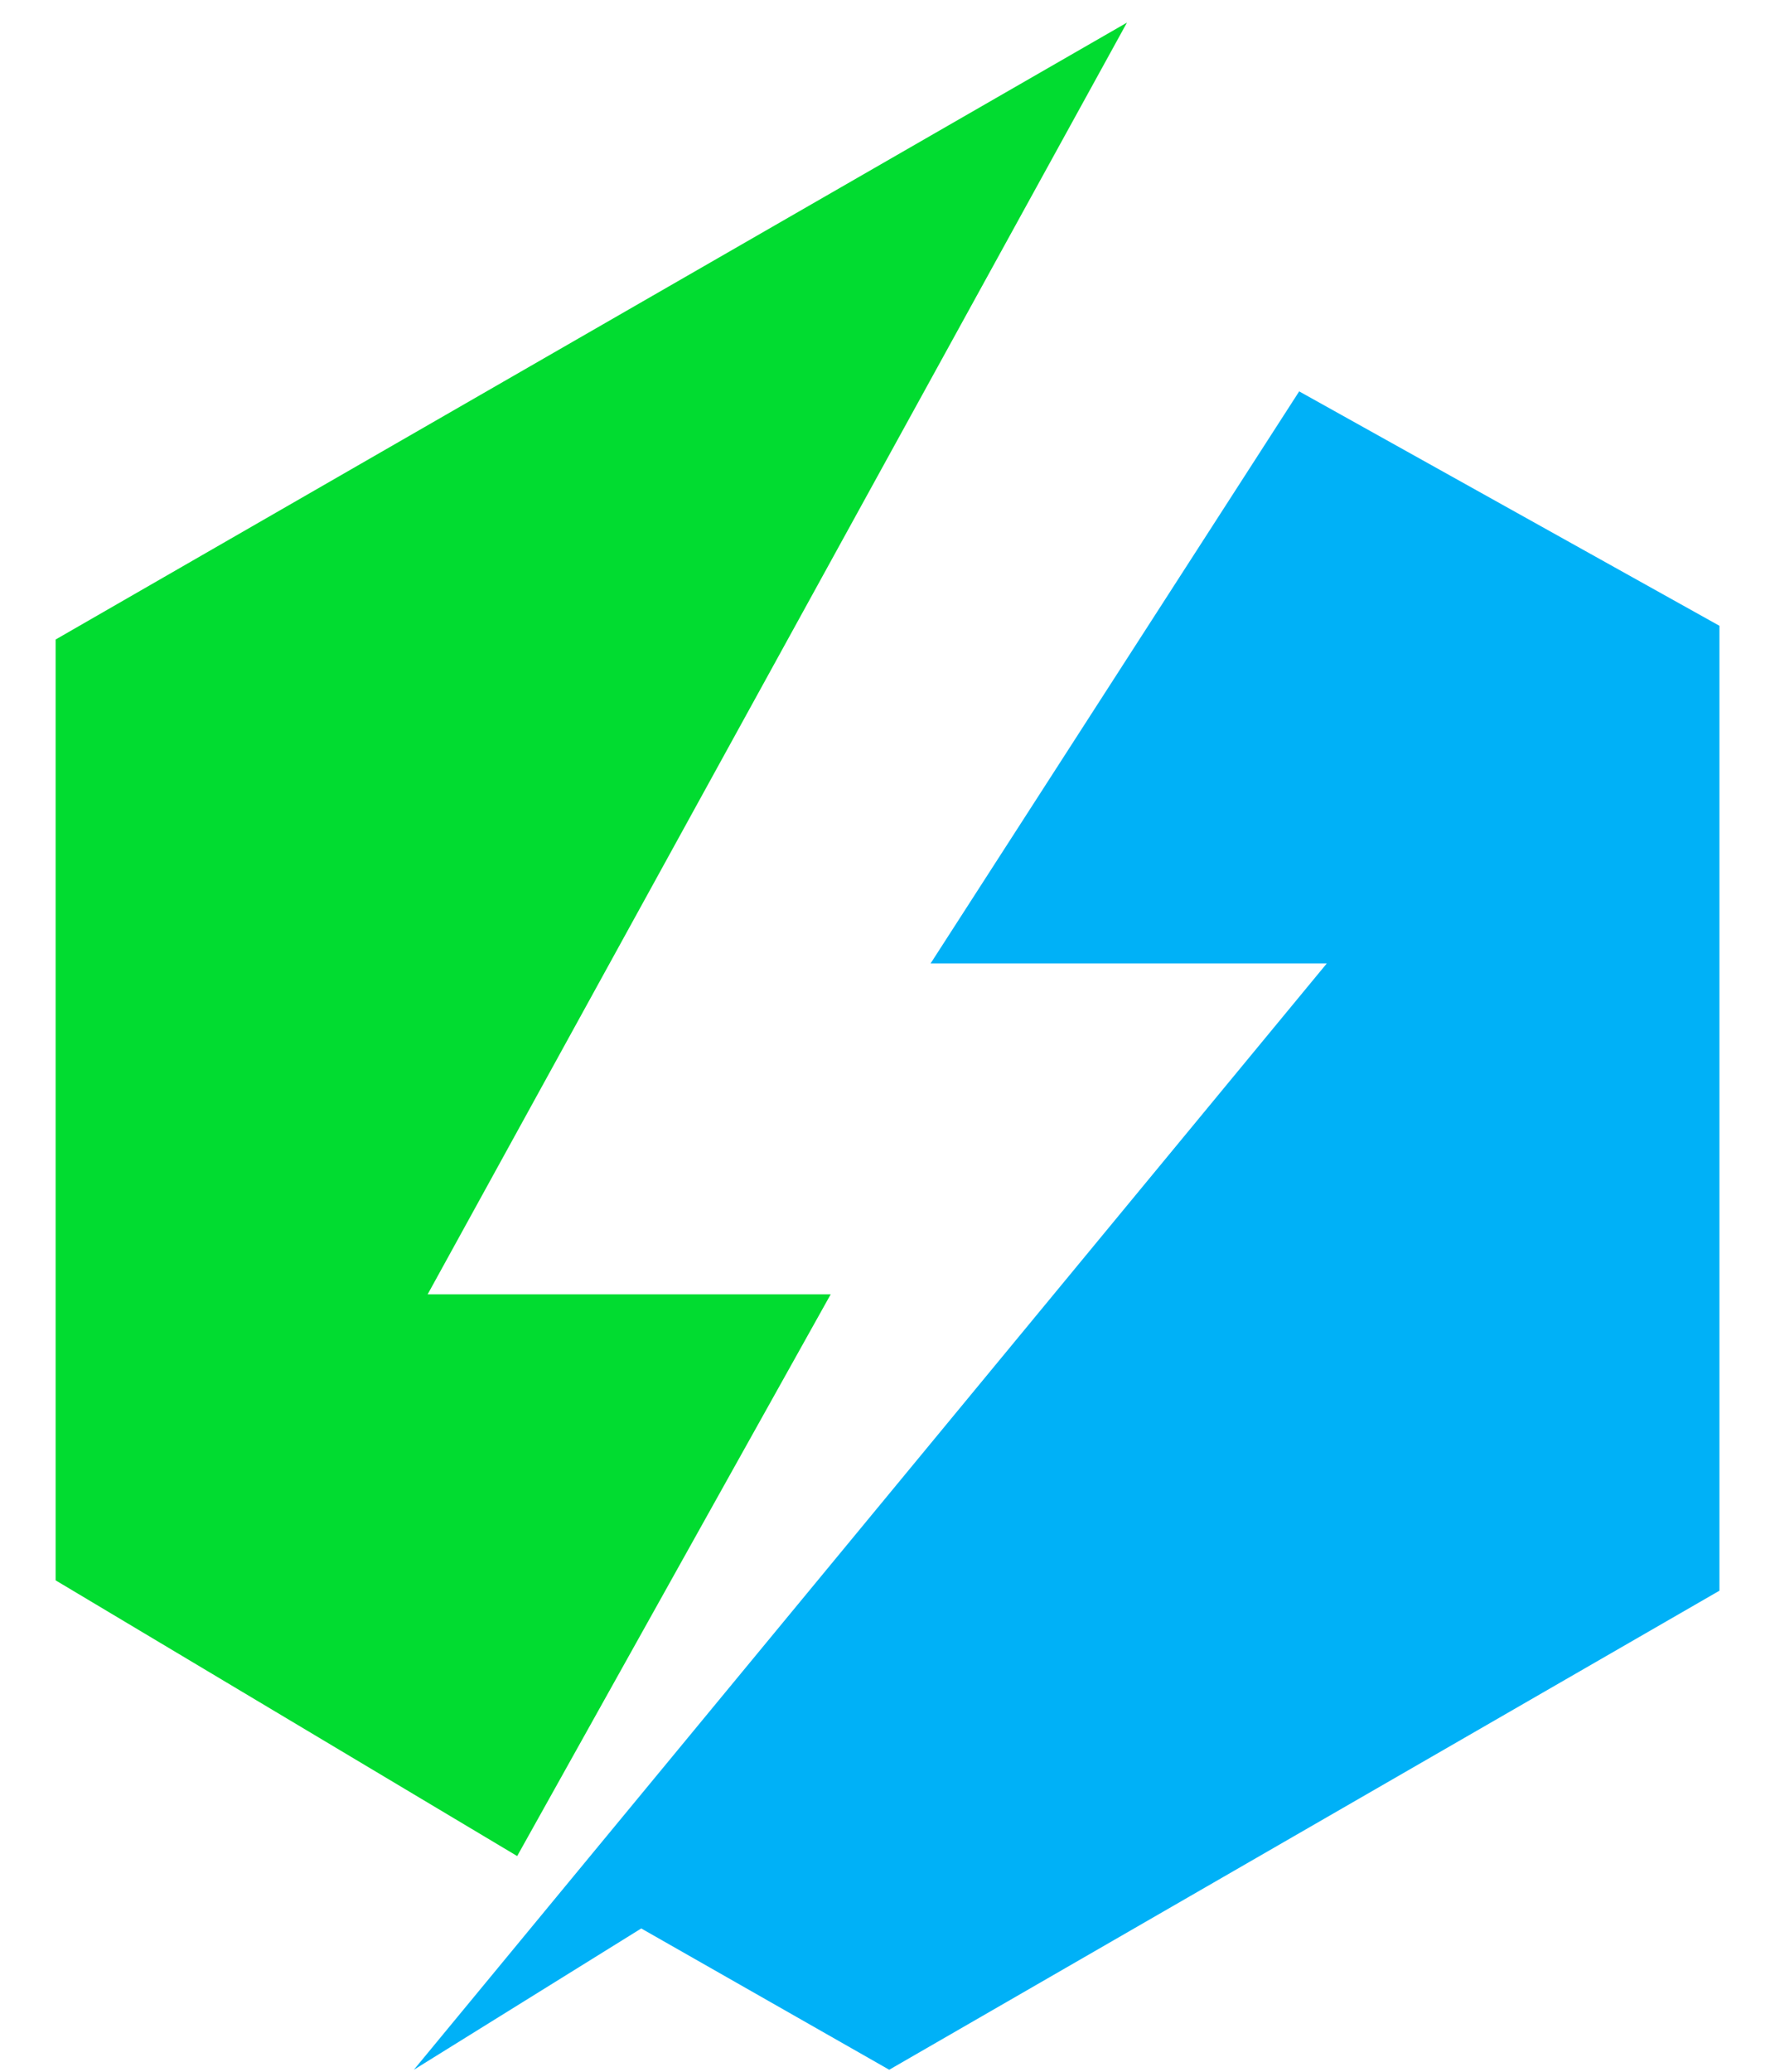 <svg width="30" height="35" viewBox="0 0 30 35" fill="none" xmlns="http://www.w3.org/2000/svg">
<path d="M0.94 10.804L19.047 0.382L7.228 21.866H14.04L8.741 31.356L0.94 26.698V10.804Z" fill="#01DC30"/>
<path d="M29.061 10.572L21.958 6.612L15.728 16.277H22.424L6.995 34.966L10.838 32.579L15.029 34.966L29.061 26.873V10.572Z" fill="#00B1F7"/>
</svg>
